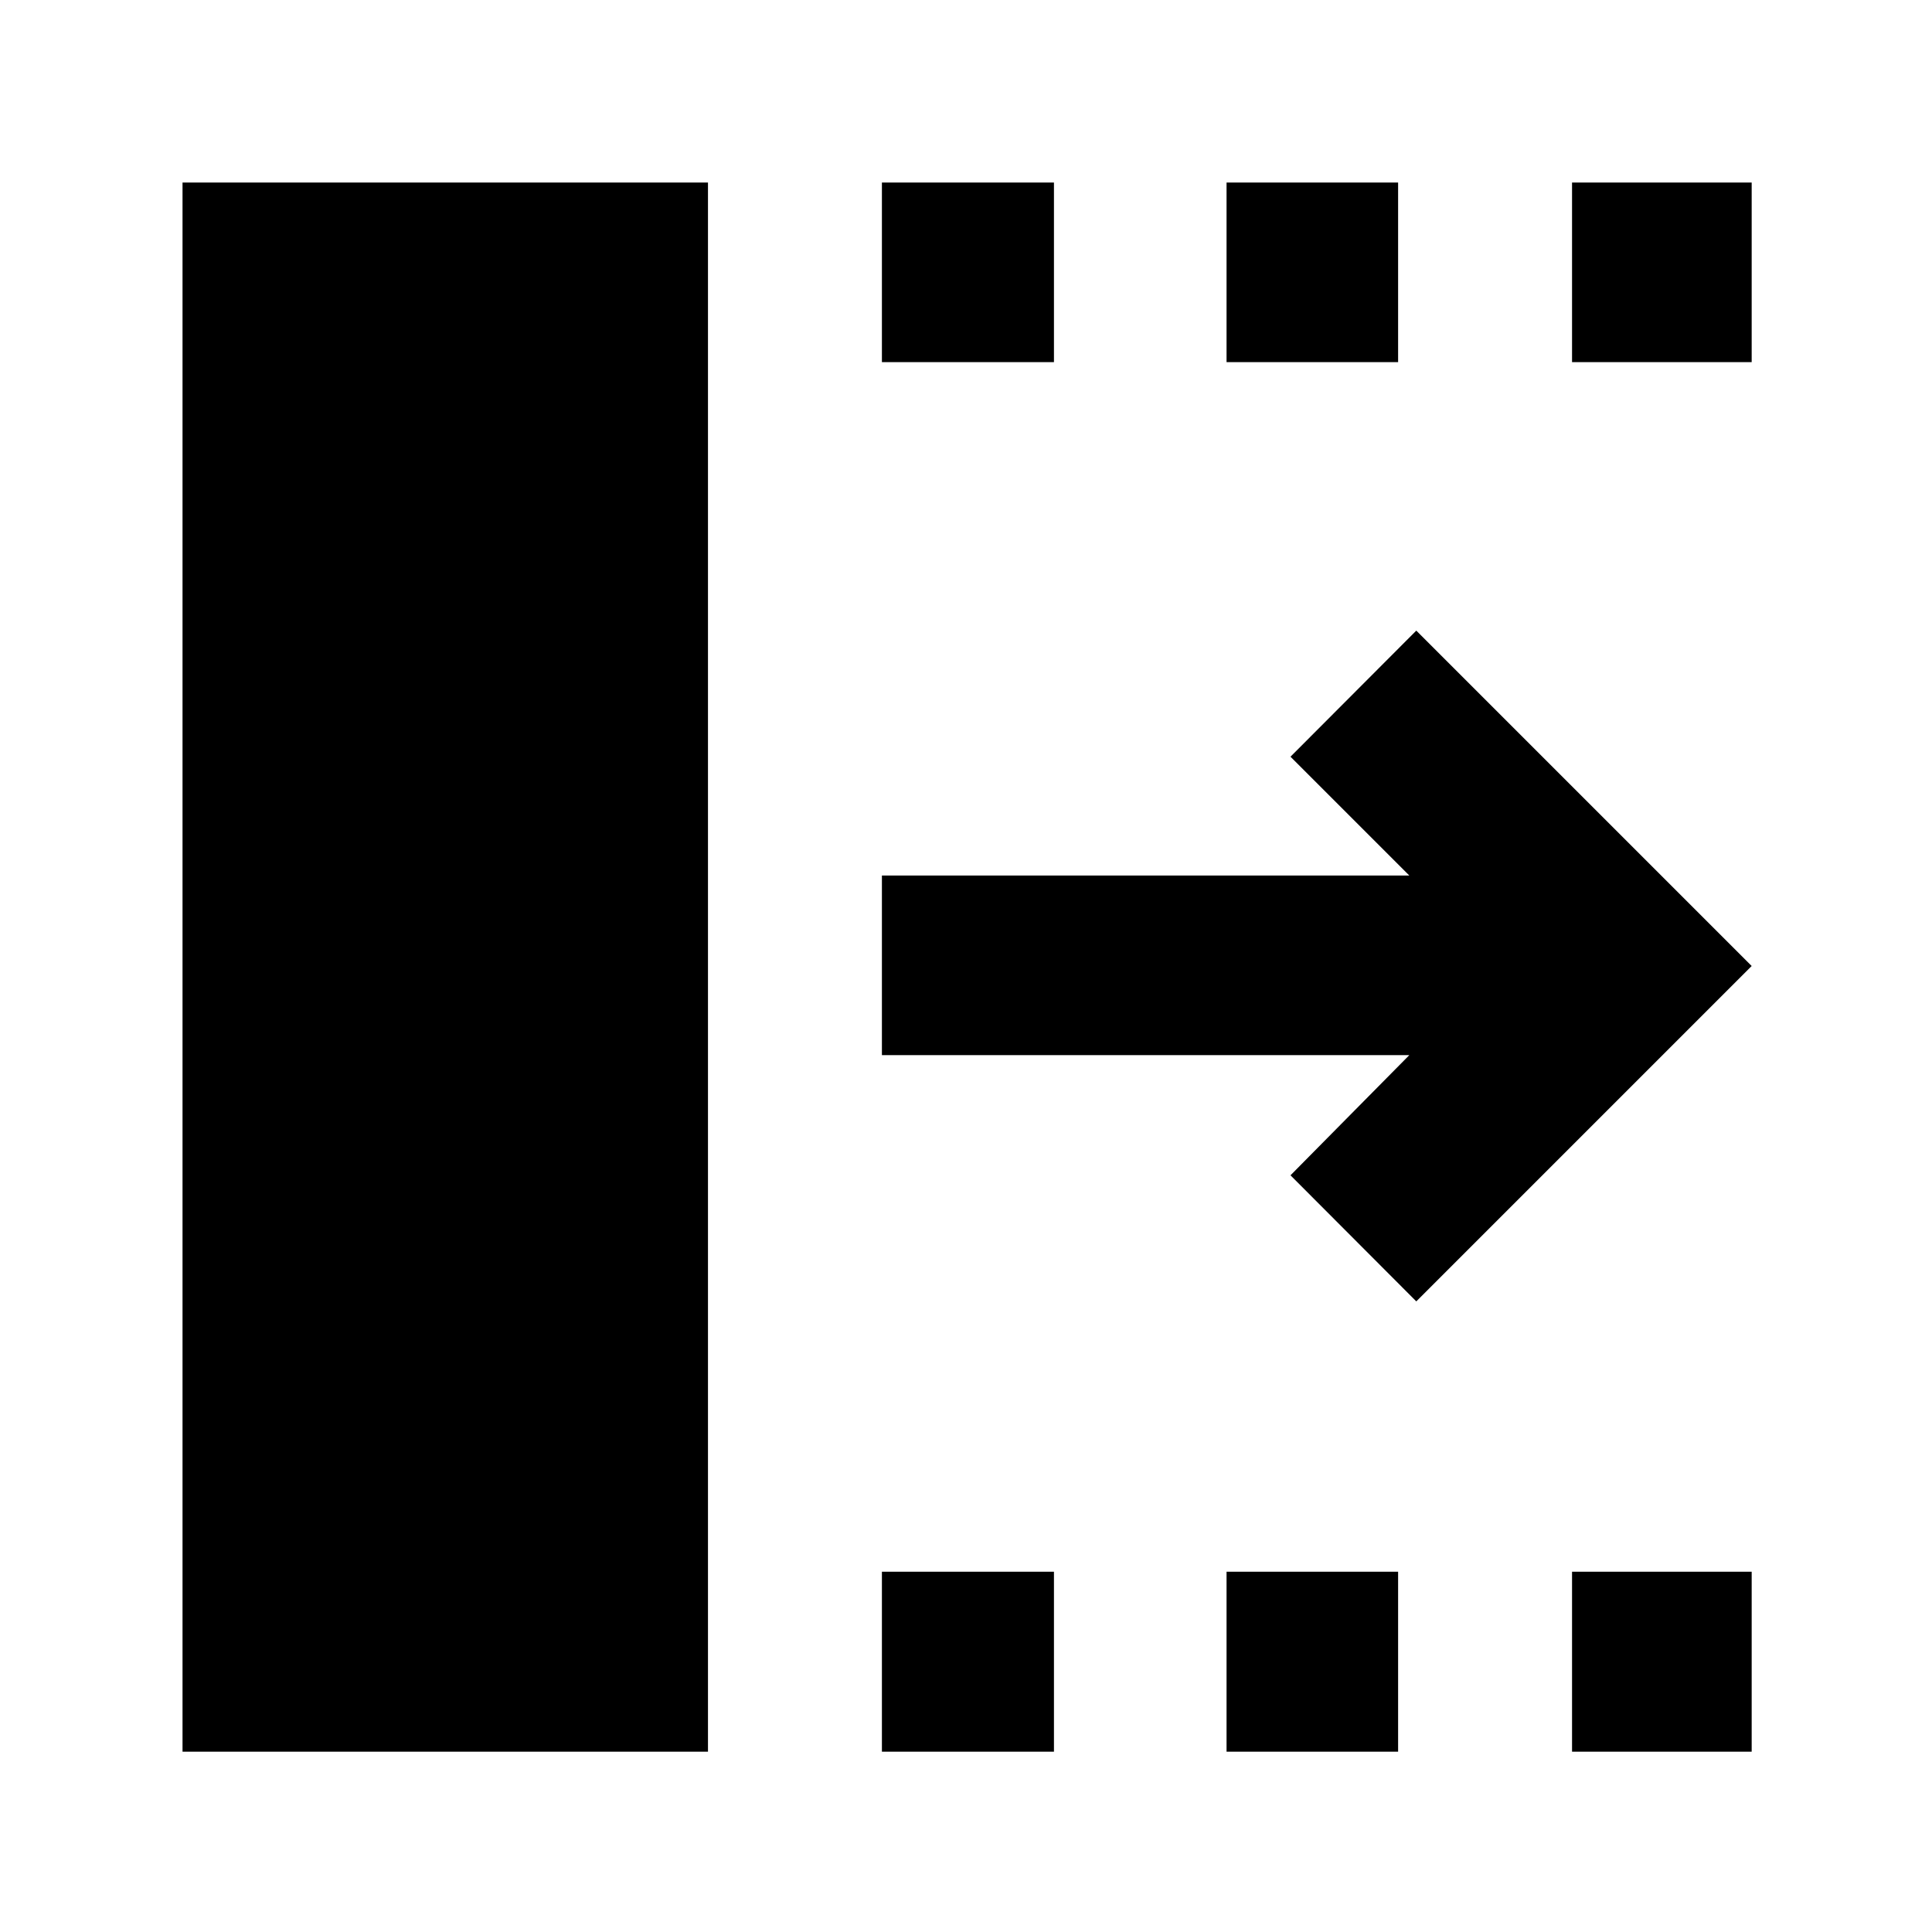 <svg xmlns="http://www.w3.org/2000/svg" height="40" viewBox="0 96 960 960" width="40"><path d="M438.217 966.398v-89.419h85.486v89.419h-85.486Zm0-690.442v-89.26h85.486v89.26h-85.486Zm171.247 690.442v-89.419h85.246v89.419h-85.246Zm0-690.442v-89.26h85.246v89.26h-85.246Zm171.674 690.442v-89.419h89.26v89.419h-89.26Zm0-690.442v-89.26h89.26v89.26h-89.26Zm-77.391 466.696L641.24 680l59.036-59.703H438.217v-89.261h262.059L641.24 472l62.507-62.652L870.398 576 703.747 742.652ZM90.696 966.398V186.696H351.79v779.702H90.696Z"/></svg>